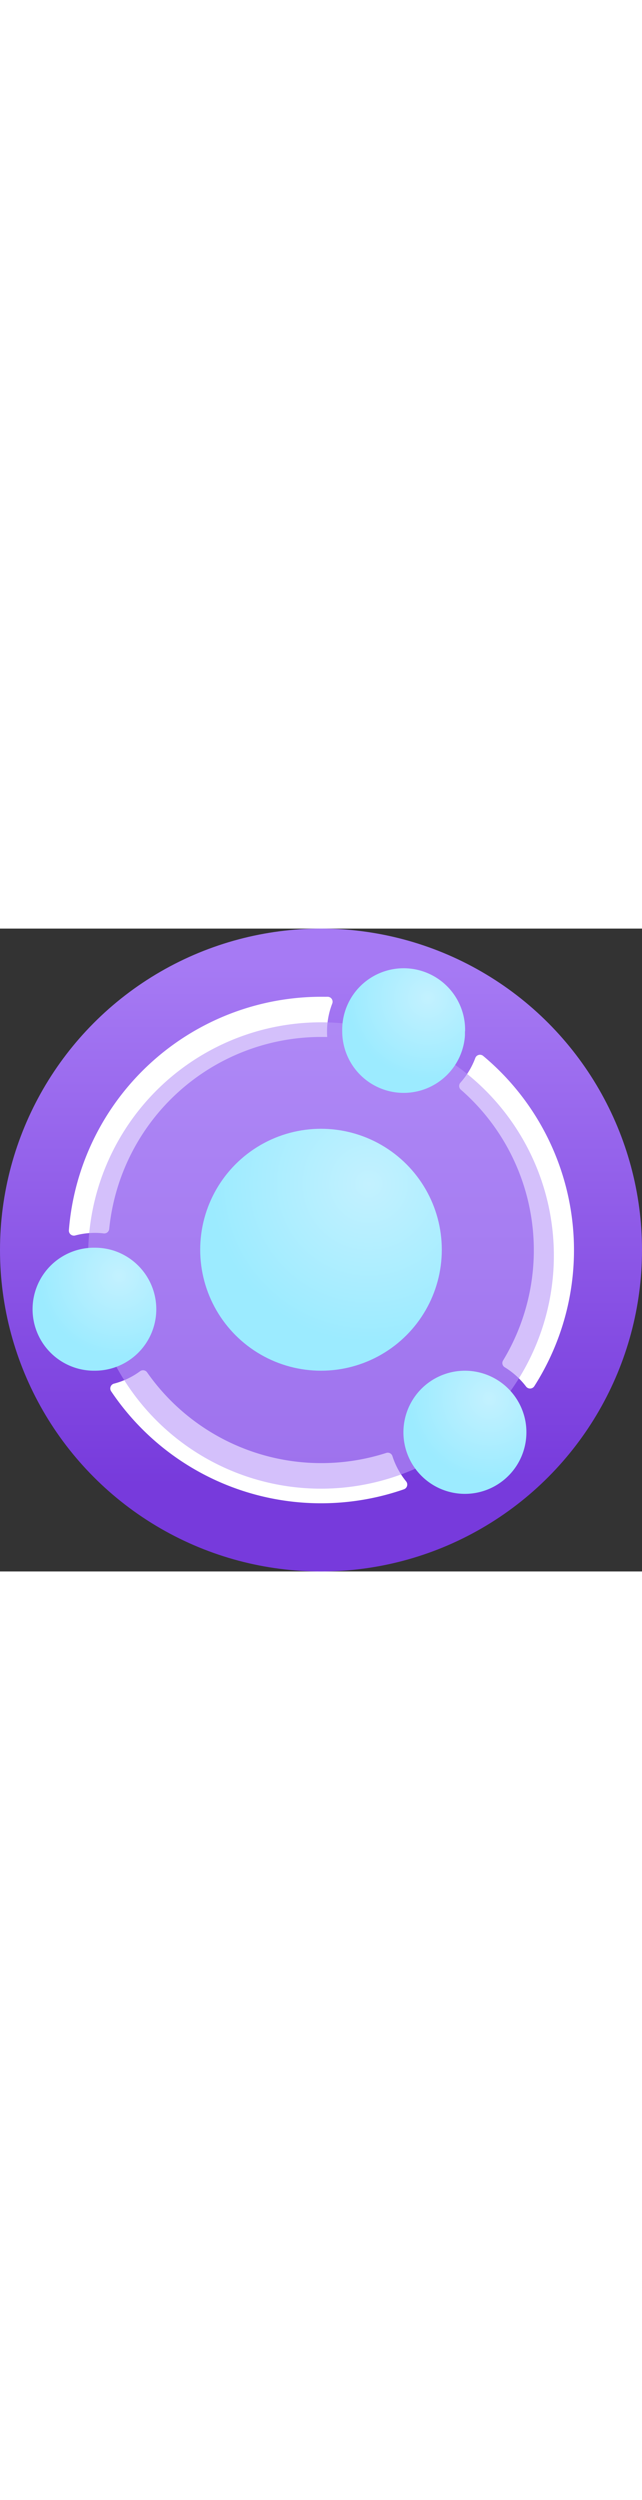 ﻿<?xml version="1.0" encoding="utf-8"?><svg xmlns="http://www.w3.org/2000/svg" width="100%" height="70" viewBox="0 0 18 18" preserveAspectRatio="xMidYMid meet"><rect x="0" y="0" width="18" height="18" fill="#333333" stroke="none"/><defs><linearGradient id="f93e1a0b-1f40-42b1-92e3-ab3846770c18" x1="9" y1="1.047" x2="9" y2="15.591" gradientUnits="userSpaceOnUse"><stop offset="0" stop-color="#a67af4" /><stop offset="1" stop-color="#773adc" /></linearGradient><radialGradient id="bcdecc57-8bc5-4d98-919b-9ddd2125aa48" cx="11.996" cy="1.934" r="2.254" gradientUnits="userSpaceOnUse"><stop offset="0" stop-color="#c3f1ff" /><stop offset="1" stop-color="#9cebff" /></radialGradient><radialGradient id="ef1e15ea-6524-46d3-9551-8a943cb61c8a" cx="13.718" cy="13.162" r="2.254" gradientUnits="userSpaceOnUse"><stop offset="0" stop-color="#c3f1ff" /><stop offset="1" stop-color="#9cebff" /></radialGradient><radialGradient id="fa94a0d5-0c4a-40bc-8227-dc698d4d328a" cx="3.342" cy="9.716" r="2.254" gradientUnits="userSpaceOnUse"><stop offset="0" stop-color="#c3f1ff" /><stop offset="1" stop-color="#9cebff" /></radialGradient><radialGradient id="ac53146d-ca88-4cb5-856e-dfed53f1fa34" cx="10.341" cy="7.144" r="4.431" gradientUnits="userSpaceOnUse"><stop offset="0" stop-color="#c3f1ff" /><stop offset="1" stop-color="#9cebff" /></radialGradient></defs><g id="f5036bae-c0f7-4b1e-91dc-9cfbb130437f"><circle cx="9" cy="9" r="9" fill="url(#f93e1a0b-1f40-42b1-92e3-ab3846770c18)" /><path d="M11.385,15.476a.141.141,0,0,1-.059.223,7.09,7.09,0,0,1-8.211-2.746A.14.14,0,0,1,3.2,12.74a2.132,2.132,0,0,0,.727-.346.139.139,0,0,1,.2.035,5.963,5.963,0,0,0,6.7,2.253.137.137,0,0,1,.175.086A2.151,2.151,0,0,0,11.385,15.476ZM9,1.909A7.1,7.1,0,0,0,1.931,8.448a.141.141,0,0,0,.178.144,2.127,2.127,0,0,1,.55-.072,2.088,2.088,0,0,1,.251.015.139.139,0,0,0,.152-.127A5.975,5.975,0,0,1,9,3.034c.059,0,.117,0,.175,0-.005-.051-.006-.1-.006-.155A2.14,2.14,0,0,1,9.315,2.1a.139.139,0,0,0-.128-.191C9.125,1.91,9.063,1.909,9,1.909Zm4.326,1.715a2.178,2.178,0,0,1-.417.69.138.138,0,0,0,.016.2,5.96,5.96,0,0,1,1.181,7.577.136.136,0,0,0,.043.19,2.178,2.178,0,0,1,.6.541.141.141,0,0,0,.23-.007,7.08,7.08,0,0,0-1.431-9.249A.14.14,0,0,0,13.326,3.624Z" fill="#fff" /><circle cx="9" cy="9.153" r="6.529" fill="#b796f9" opacity="0.6" /><path d="M13.036,2.875c0,.039,0,.078,0,.118a1.722,1.722,0,0,1-3.41.206,1.648,1.648,0,0,1-.031-.324,1.723,1.723,0,1,1,3.445,0Z" fill="url(#bcdecc57-8bc5-4d98-919b-9ddd2125aa48)" /><path d="M14.759,14.1a1.724,1.724,0,1,1-.109-.6A1.7,1.7,0,0,1,14.759,14.1Z" fill="url(#ef1e15ea-6524-46d3-9551-8a943cb61c8a)" /><path d="M4.382,10.657a1.722,1.722,0,0,1-1.723,1.722H2.612a1.722,1.722,0,0,1,.047-3.444,1.754,1.754,0,0,1,.515.077A1.725,1.725,0,0,1,4.382,10.657Z" fill="url(#fa94a0d5-0c4a-40bc-8227-dc698d4d328a)" /><circle cx="9" cy="8.992" r="3.387" fill="url(#ac53146d-ca88-4cb5-856e-dfed53f1fa34)" /></g></svg>